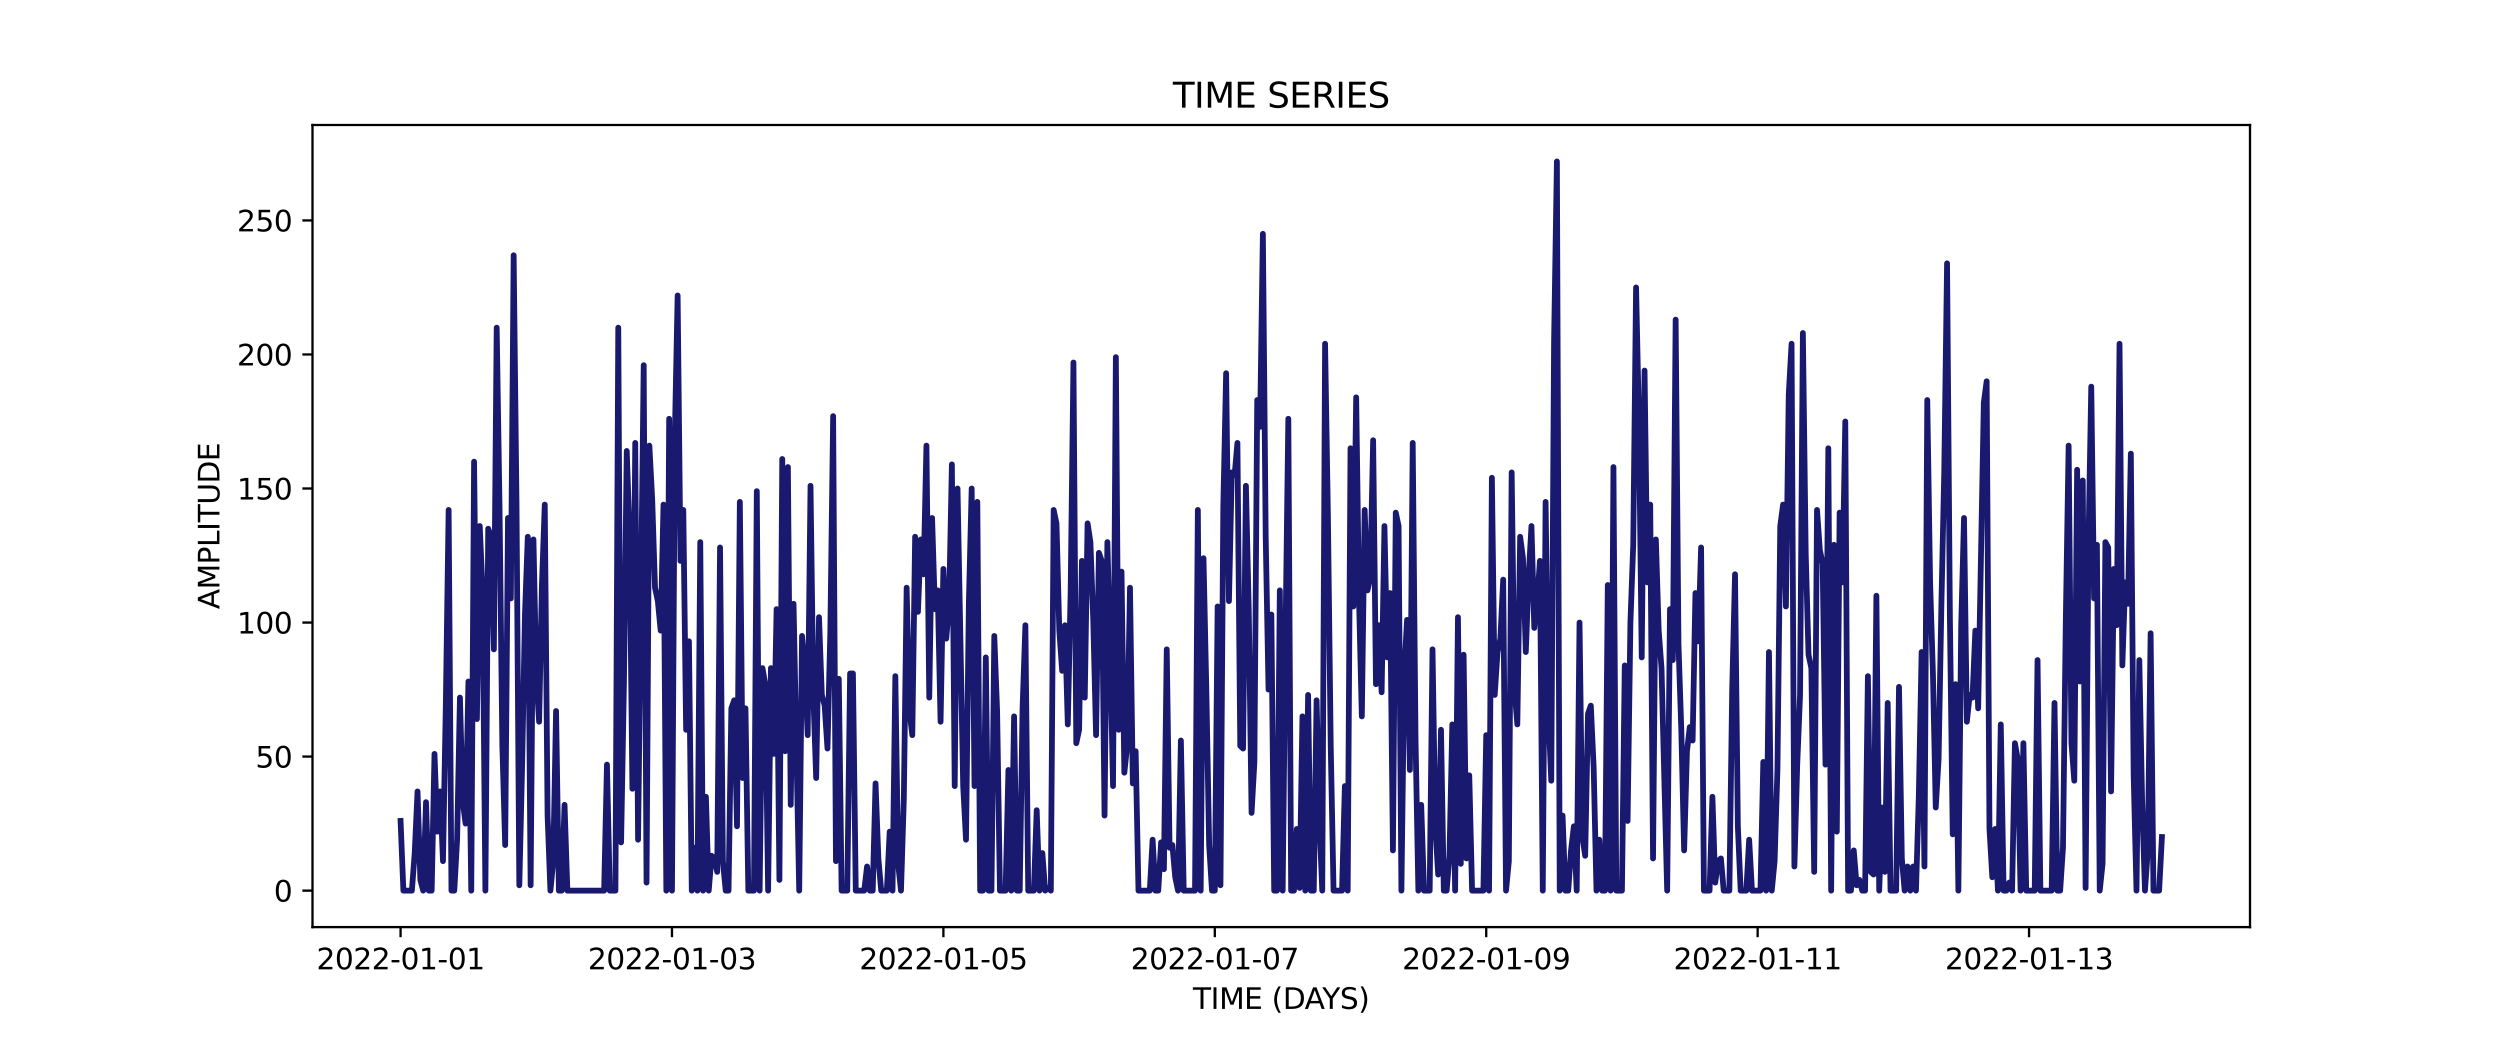 <?xml version="1.0" encoding="utf-8" standalone="no"?>
<!DOCTYPE svg PUBLIC "-//W3C//DTD SVG 1.1//EN"
  "http://www.w3.org/Graphics/SVG/1.1/DTD/svg11.dtd">
<svg xmlns:xlink="http://www.w3.org/1999/xlink" width="864pt" height="360pt" viewBox="0 0 864 360" xmlns="http://www.w3.org/2000/svg" version="1.1">
 <defs>
  <style type="text/css">*{stroke-linejoin: round; stroke-linecap: butt}</style>
 </defs>
 <g id="figure_1">
  <g id="patch_1">
   <path d="M 0 360 
L 864 360 
L 864 0 
L 0 0 
z
" style="fill: #ffffff"/>
  </g>
  <g id="axes_1">
   <g id="patch_2">
    <path d="M 108 320.4 
L 777.6 320.4 
L 777.6 43.2 
L 108 43.2 
z
" style="fill: #ffffff"/>
   </g>
   <g id="matplotlib.axis_1">
    <g id="xtick_1">
     <g id="line2d_1">
      <defs>
       <path id="mb80f27b0d3" d="M 0 0 
L 0 3.5 
" style="stroke: #000000; stroke-width: 0.8"/>
      </defs>
      <g>
       <use xlink:href="#mb80f27b0d3" x="138.436" y="320.4" style="stroke: #000000; stroke-width: 0.8"/>
      </g>
     </g>
     <g id="text_1">
      <!-- 2022-01-01 -->
      <g transform="translate(109.379 334.998) scale(0.1 -0.1)">
       <defs>
        <path id="DejaVuSans-32" d="M 1228 531 
L 3431 531 
L 3431 0 
L 469 0 
L 469 531 
Q 828 903 1448 1529 
Q 2069 2156 2228 2338 
Q 2531 2678 2651 2914 
Q 2772 3150 2772 3378 
Q 2772 3750 2511 3984 
Q 2250 4219 1831 4219 
Q 1534 4219 1204 4116 
Q 875 4013 500 3803 
L 500 4441 
Q 881 4594 1212 4672 
Q 1544 4750 1819 4750 
Q 2544 4750 2975 4387 
Q 3406 4025 3406 3419 
Q 3406 3131 3298 2873 
Q 3191 2616 2906 2266 
Q 2828 2175 2409 1742 
Q 1991 1309 1228 531 
z
" transform="scale(0.016)"/>
        <path id="DejaVuSans-30" d="M 2034 4250 
Q 1547 4250 1301 3770 
Q 1056 3291 1056 2328 
Q 1056 1369 1301 889 
Q 1547 409 2034 409 
Q 2525 409 2770 889 
Q 3016 1369 3016 2328 
Q 3016 3291 2770 3770 
Q 2525 4250 2034 4250 
z
M 2034 4750 
Q 2819 4750 3233 4129 
Q 3647 3509 3647 2328 
Q 3647 1150 3233 529 
Q 2819 -91 2034 -91 
Q 1250 -91 836 529 
Q 422 1150 422 2328 
Q 422 3509 836 4129 
Q 1250 4750 2034 4750 
z
" transform="scale(0.016)"/>
        <path id="DejaVuSans-2d" d="M 313 2009 
L 1997 2009 
L 1997 1497 
L 313 1497 
L 313 2009 
z
" transform="scale(0.016)"/>
        <path id="DejaVuSans-31" d="M 794 531 
L 1825 531 
L 1825 4091 
L 703 3866 
L 703 4441 
L 1819 4666 
L 2450 4666 
L 2450 531 
L 3481 531 
L 3481 0 
L 794 0 
L 794 531 
z
" transform="scale(0.016)"/>
       </defs>
       <use xlink:href="#DejaVuSans-32"/>
       <use xlink:href="#DejaVuSans-30" x="63.623"/>
       <use xlink:href="#DejaVuSans-32" x="127.246"/>
       <use xlink:href="#DejaVuSans-32" x="190.869"/>
       <use xlink:href="#DejaVuSans-2d" x="254.492"/>
       <use xlink:href="#DejaVuSans-30" x="290.576"/>
       <use xlink:href="#DejaVuSans-31" x="354.199"/>
       <use xlink:href="#DejaVuSans-2d" x="417.822"/>
       <use xlink:href="#DejaVuSans-30" x="453.906"/>
       <use xlink:href="#DejaVuSans-31" x="517.529"/>
      </g>
     </g>
    </g>
    <g id="xtick_2">
     <g id="line2d_2">
      <g>
       <use xlink:href="#mb80f27b0d3" x="232.237" y="320.4" style="stroke: #000000; stroke-width: 0.8"/>
      </g>
     </g>
     <g id="text_2">
      <!-- 2022-01-03 -->
      <g transform="translate(203.179 334.998) scale(0.1 -0.1)">
       <defs>
        <path id="DejaVuSans-33" d="M 2597 2516 
Q 3050 2419 3304 2112 
Q 3559 1806 3559 1356 
Q 3559 666 3084 287 
Q 2609 -91 1734 -91 
Q 1441 -91 1130 -33 
Q 819 25 488 141 
L 488 750 
Q 750 597 1062 519 
Q 1375 441 1716 441 
Q 2309 441 2620 675 
Q 2931 909 2931 1356 
Q 2931 1769 2642 2001 
Q 2353 2234 1838 2234 
L 1294 2234 
L 1294 2753 
L 1863 2753 
Q 2328 2753 2575 2939 
Q 2822 3125 2822 3475 
Q 2822 3834 2567 4026 
Q 2313 4219 1838 4219 
Q 1578 4219 1281 4162 
Q 984 4106 628 3988 
L 628 4550 
Q 988 4650 1302 4700 
Q 1616 4750 1894 4750 
Q 2613 4750 3031 4423 
Q 3450 4097 3450 3541 
Q 3450 3153 3228 2886 
Q 3006 2619 2597 2516 
z
" transform="scale(0.016)"/>
       </defs>
       <use xlink:href="#DejaVuSans-32"/>
       <use xlink:href="#DejaVuSans-30" x="63.623"/>
       <use xlink:href="#DejaVuSans-32" x="127.246"/>
       <use xlink:href="#DejaVuSans-32" x="190.869"/>
       <use xlink:href="#DejaVuSans-2d" x="254.492"/>
       <use xlink:href="#DejaVuSans-30" x="290.576"/>
       <use xlink:href="#DejaVuSans-31" x="354.199"/>
       <use xlink:href="#DejaVuSans-2d" x="417.822"/>
       <use xlink:href="#DejaVuSans-30" x="453.906"/>
       <use xlink:href="#DejaVuSans-33" x="517.529"/>
      </g>
     </g>
    </g>
    <g id="xtick_3">
     <g id="line2d_3">
      <g>
       <use xlink:href="#mb80f27b0d3" x="326.038" y="320.4" style="stroke: #000000; stroke-width: 0.8"/>
      </g>
     </g>
     <g id="text_3">
      <!-- 2022-01-05 -->
      <g transform="translate(296.98 334.998) scale(0.1 -0.1)">
       <defs>
        <path id="DejaVuSans-35" d="M 691 4666 
L 3169 4666 
L 3169 4134 
L 1269 4134 
L 1269 2991 
Q 1406 3038 1543 3061 
Q 1681 3084 1819 3084 
Q 2600 3084 3056 2656 
Q 3513 2228 3513 1497 
Q 3513 744 3044 326 
Q 2575 -91 1722 -91 
Q 1428 -91 1123 -41 
Q 819 9 494 109 
L 494 744 
Q 775 591 1075 516 
Q 1375 441 1709 441 
Q 2250 441 2565 725 
Q 2881 1009 2881 1497 
Q 2881 1984 2565 2268 
Q 2250 2553 1709 2553 
Q 1456 2553 1204 2497 
Q 953 2441 691 2322 
L 691 4666 
z
" transform="scale(0.016)"/>
       </defs>
       <use xlink:href="#DejaVuSans-32"/>
       <use xlink:href="#DejaVuSans-30" x="63.623"/>
       <use xlink:href="#DejaVuSans-32" x="127.246"/>
       <use xlink:href="#DejaVuSans-32" x="190.869"/>
       <use xlink:href="#DejaVuSans-2d" x="254.492"/>
       <use xlink:href="#DejaVuSans-30" x="290.576"/>
       <use xlink:href="#DejaVuSans-31" x="354.199"/>
       <use xlink:href="#DejaVuSans-2d" x="417.822"/>
       <use xlink:href="#DejaVuSans-30" x="453.906"/>
       <use xlink:href="#DejaVuSans-35" x="517.529"/>
      </g>
     </g>
    </g>
    <g id="xtick_4">
     <g id="line2d_4">
      <g>
       <use xlink:href="#mb80f27b0d3" x="419.838" y="320.4" style="stroke: #000000; stroke-width: 0.8"/>
      </g>
     </g>
     <g id="text_4">
      <!-- 2022-01-07 -->
      <g transform="translate(390.781 334.998) scale(0.1 -0.1)">
       <defs>
        <path id="DejaVuSans-37" d="M 525 4666 
L 3525 4666 
L 3525 4397 
L 1831 0 
L 1172 0 
L 2766 4134 
L 525 4134 
L 525 4666 
z
" transform="scale(0.016)"/>
       </defs>
       <use xlink:href="#DejaVuSans-32"/>
       <use xlink:href="#DejaVuSans-30" x="63.623"/>
       <use xlink:href="#DejaVuSans-32" x="127.246"/>
       <use xlink:href="#DejaVuSans-32" x="190.869"/>
       <use xlink:href="#DejaVuSans-2d" x="254.492"/>
       <use xlink:href="#DejaVuSans-30" x="290.576"/>
       <use xlink:href="#DejaVuSans-31" x="354.199"/>
       <use xlink:href="#DejaVuSans-2d" x="417.822"/>
       <use xlink:href="#DejaVuSans-30" x="453.906"/>
       <use xlink:href="#DejaVuSans-37" x="517.529"/>
      </g>
     </g>
    </g>
    <g id="xtick_5">
     <g id="line2d_5">
      <g>
       <use xlink:href="#mb80f27b0d3" x="513.639" y="320.4" style="stroke: #000000; stroke-width: 0.8"/>
      </g>
     </g>
     <g id="text_5">
      <!-- 2022-01-09 -->
      <g transform="translate(484.581 334.998) scale(0.1 -0.1)">
       <defs>
        <path id="DejaVuSans-39" d="M 703 97 
L 703 672 
Q 941 559 1184 500 
Q 1428 441 1663 441 
Q 2288 441 2617 861 
Q 2947 1281 2994 2138 
Q 2813 1869 2534 1725 
Q 2256 1581 1919 1581 
Q 1219 1581 811 2004 
Q 403 2428 403 3163 
Q 403 3881 828 4315 
Q 1253 4750 1959 4750 
Q 2769 4750 3195 4129 
Q 3622 3509 3622 2328 
Q 3622 1225 3098 567 
Q 2575 -91 1691 -91 
Q 1453 -91 1209 -44 
Q 966 3 703 97 
z
M 1959 2075 
Q 2384 2075 2632 2365 
Q 2881 2656 2881 3163 
Q 2881 3666 2632 3958 
Q 2384 4250 1959 4250 
Q 1534 4250 1286 3958 
Q 1038 3666 1038 3163 
Q 1038 2656 1286 2365 
Q 1534 2075 1959 2075 
z
" transform="scale(0.016)"/>
       </defs>
       <use xlink:href="#DejaVuSans-32"/>
       <use xlink:href="#DejaVuSans-30" x="63.623"/>
       <use xlink:href="#DejaVuSans-32" x="127.246"/>
       <use xlink:href="#DejaVuSans-32" x="190.869"/>
       <use xlink:href="#DejaVuSans-2d" x="254.492"/>
       <use xlink:href="#DejaVuSans-30" x="290.576"/>
       <use xlink:href="#DejaVuSans-31" x="354.199"/>
       <use xlink:href="#DejaVuSans-2d" x="417.822"/>
       <use xlink:href="#DejaVuSans-30" x="453.906"/>
       <use xlink:href="#DejaVuSans-39" x="517.529"/>
      </g>
     </g>
    </g>
    <g id="xtick_6">
     <g id="line2d_6">
      <g>
       <use xlink:href="#mb80f27b0d3" x="607.44" y="320.4" style="stroke: #000000; stroke-width: 0.8"/>
      </g>
     </g>
     <g id="text_6">
      <!-- 2022-01-11 -->
      <g transform="translate(578.382 334.998) scale(0.1 -0.1)">
       <use xlink:href="#DejaVuSans-32"/>
       <use xlink:href="#DejaVuSans-30" x="63.623"/>
       <use xlink:href="#DejaVuSans-32" x="127.246"/>
       <use xlink:href="#DejaVuSans-32" x="190.869"/>
       <use xlink:href="#DejaVuSans-2d" x="254.492"/>
       <use xlink:href="#DejaVuSans-30" x="290.576"/>
       <use xlink:href="#DejaVuSans-31" x="354.199"/>
       <use xlink:href="#DejaVuSans-2d" x="417.822"/>
       <use xlink:href="#DejaVuSans-31" x="453.906"/>
       <use xlink:href="#DejaVuSans-31" x="517.529"/>
      </g>
     </g>
    </g>
    <g id="xtick_7">
     <g id="line2d_7">
      <g>
       <use xlink:href="#mb80f27b0d3" x="701.24" y="320.4" style="stroke: #000000; stroke-width: 0.8"/>
      </g>
     </g>
     <g id="text_7">
      <!-- 2022-01-13 -->
      <g transform="translate(672.183 334.998) scale(0.1 -0.1)">
       <use xlink:href="#DejaVuSans-32"/>
       <use xlink:href="#DejaVuSans-30" x="63.623"/>
       <use xlink:href="#DejaVuSans-32" x="127.246"/>
       <use xlink:href="#DejaVuSans-32" x="190.869"/>
       <use xlink:href="#DejaVuSans-2d" x="254.492"/>
       <use xlink:href="#DejaVuSans-30" x="290.576"/>
       <use xlink:href="#DejaVuSans-31" x="354.199"/>
       <use xlink:href="#DejaVuSans-2d" x="417.822"/>
       <use xlink:href="#DejaVuSans-31" x="453.906"/>
       <use xlink:href="#DejaVuSans-33" x="517.529"/>
      </g>
     </g>
    </g>
    <g id="text_8">
     <!-- TIME (DAYS) -->
     <g transform="translate(412.284 348.677) scale(0.1 -0.1)">
      <defs>
       <path id="DejaVuSans-54" d="M -19 4666 
L 3928 4666 
L 3928 4134 
L 2272 4134 
L 2272 0 
L 1638 0 
L 1638 4134 
L -19 4134 
L -19 4666 
z
" transform="scale(0.016)"/>
       <path id="DejaVuSans-49" d="M 628 4666 
L 1259 4666 
L 1259 0 
L 628 0 
L 628 4666 
z
" transform="scale(0.016)"/>
       <path id="DejaVuSans-4d" d="M 628 4666 
L 1569 4666 
L 2759 1491 
L 3956 4666 
L 4897 4666 
L 4897 0 
L 4281 0 
L 4281 4097 
L 3078 897 
L 2444 897 
L 1241 4097 
L 1241 0 
L 628 0 
L 628 4666 
z
" transform="scale(0.016)"/>
       <path id="DejaVuSans-45" d="M 628 4666 
L 3578 4666 
L 3578 4134 
L 1259 4134 
L 1259 2753 
L 3481 2753 
L 3481 2222 
L 1259 2222 
L 1259 531 
L 3634 531 
L 3634 0 
L 628 0 
L 628 4666 
z
" transform="scale(0.016)"/>
       <path id="DejaVuSans-20" transform="scale(0.016)"/>
       <path id="DejaVuSans-28" d="M 1984 4856 
Q 1566 4138 1362 3434 
Q 1159 2731 1159 2009 
Q 1159 1288 1364 580 
Q 1569 -128 1984 -844 
L 1484 -844 
Q 1016 -109 783 600 
Q 550 1309 550 2009 
Q 550 2706 781 3412 
Q 1013 4119 1484 4856 
L 1984 4856 
z
" transform="scale(0.016)"/>
       <path id="DejaVuSans-44" d="M 1259 4147 
L 1259 519 
L 2022 519 
Q 2988 519 3436 956 
Q 3884 1394 3884 2338 
Q 3884 3275 3436 3711 
Q 2988 4147 2022 4147 
L 1259 4147 
z
M 628 4666 
L 1925 4666 
Q 3281 4666 3915 4102 
Q 4550 3538 4550 2338 
Q 4550 1131 3912 565 
Q 3275 0 1925 0 
L 628 0 
L 628 4666 
z
" transform="scale(0.016)"/>
       <path id="DejaVuSans-41" d="M 2188 4044 
L 1331 1722 
L 3047 1722 
L 2188 4044 
z
M 1831 4666 
L 2547 4666 
L 4325 0 
L 3669 0 
L 3244 1197 
L 1141 1197 
L 716 0 
L 50 0 
L 1831 4666 
z
" transform="scale(0.016)"/>
       <path id="DejaVuSans-59" d="M -13 4666 
L 666 4666 
L 1959 2747 
L 3244 4666 
L 3922 4666 
L 2272 2222 
L 2272 0 
L 1638 0 
L 1638 2222 
L -13 4666 
z
" transform="scale(0.016)"/>
       <path id="DejaVuSans-53" d="M 3425 4513 
L 3425 3897 
Q 3066 4069 2747 4153 
Q 2428 4238 2131 4238 
Q 1616 4238 1336 4038 
Q 1056 3838 1056 3469 
Q 1056 3159 1242 3001 
Q 1428 2844 1947 2747 
L 2328 2669 
Q 3034 2534 3370 2195 
Q 3706 1856 3706 1288 
Q 3706 609 3251 259 
Q 2797 -91 1919 -91 
Q 1588 -91 1214 -16 
Q 841 59 441 206 
L 441 856 
Q 825 641 1194 531 
Q 1563 422 1919 422 
Q 2459 422 2753 634 
Q 3047 847 3047 1241 
Q 3047 1584 2836 1778 
Q 2625 1972 2144 2069 
L 1759 2144 
Q 1053 2284 737 2584 
Q 422 2884 422 3419 
Q 422 4038 858 4394 
Q 1294 4750 2059 4750 
Q 2388 4750 2728 4690 
Q 3069 4631 3425 4513 
z
" transform="scale(0.016)"/>
       <path id="DejaVuSans-29" d="M 513 4856 
L 1013 4856 
Q 1481 4119 1714 3412 
Q 1947 2706 1947 2009 
Q 1947 1309 1714 600 
Q 1481 -109 1013 -844 
L 513 -844 
Q 928 -128 1133 580 
Q 1338 1288 1338 2009 
Q 1338 2731 1133 3434 
Q 928 4138 513 4856 
z
" transform="scale(0.016)"/>
      </defs>
      <use xlink:href="#DejaVuSans-54"/>
      <use xlink:href="#DejaVuSans-49" x="61.084"/>
      <use xlink:href="#DejaVuSans-4d" x="90.576"/>
      <use xlink:href="#DejaVuSans-45" x="176.855"/>
      <use xlink:href="#DejaVuSans-20" x="240.039"/>
      <use xlink:href="#DejaVuSans-28" x="271.826"/>
      <use xlink:href="#DejaVuSans-44" x="310.84"/>
      <use xlink:href="#DejaVuSans-41" x="386.092"/>
      <use xlink:href="#DejaVuSans-59" x="446.75"/>
      <use xlink:href="#DejaVuSans-53" x="507.834"/>
      <use xlink:href="#DejaVuSans-29" x="571.311"/>
     </g>
    </g>
   </g>
   <g id="matplotlib.axis_2">
    <g id="ytick_1">
     <g id="line2d_8">
      <defs>
       <path id="m334b224629" d="M 0 0 
L -3.5 0 
" style="stroke: #000000; stroke-width: 0.8"/>
      </defs>
      <g>
       <use xlink:href="#m334b224629" x="108" y="307.8" style="stroke: #000000; stroke-width: 0.8"/>
      </g>
     </g>
     <g id="text_9">
      <!-- 0 -->
      <g transform="translate(94.638 311.599) scale(0.1 -0.1)">
       <use xlink:href="#DejaVuSans-30"/>
      </g>
     </g>
    </g>
    <g id="ytick_2">
     <g id="line2d_9">
      <g>
       <use xlink:href="#m334b224629" x="108" y="261.476" style="stroke: #000000; stroke-width: 0.8"/>
      </g>
     </g>
     <g id="text_10">
      <!-- 50 -->
      <g transform="translate(88.275 265.276) scale(0.1 -0.1)">
       <use xlink:href="#DejaVuSans-35"/>
       <use xlink:href="#DejaVuSans-30" x="63.623"/>
      </g>
     </g>
    </g>
    <g id="ytick_3">
     <g id="line2d_10">
      <g>
       <use xlink:href="#m334b224629" x="108" y="215.153" style="stroke: #000000; stroke-width: 0.8"/>
      </g>
     </g>
     <g id="text_11">
      <!-- 100 -->
      <g transform="translate(81.912 218.952) scale(0.1 -0.1)">
       <use xlink:href="#DejaVuSans-31"/>
       <use xlink:href="#DejaVuSans-30" x="63.623"/>
       <use xlink:href="#DejaVuSans-30" x="127.246"/>
      </g>
     </g>
    </g>
    <g id="ytick_4">
     <g id="line2d_11">
      <g>
       <use xlink:href="#m334b224629" x="108" y="168.829" style="stroke: #000000; stroke-width: 0.8"/>
      </g>
     </g>
     <g id="text_12">
      <!-- 150 -->
      <g transform="translate(81.912 172.629) scale(0.1 -0.1)">
       <use xlink:href="#DejaVuSans-31"/>
       <use xlink:href="#DejaVuSans-35" x="63.623"/>
       <use xlink:href="#DejaVuSans-30" x="127.246"/>
      </g>
     </g>
    </g>
    <g id="ytick_5">
     <g id="line2d_12">
      <g>
       <use xlink:href="#m334b224629" x="108" y="122.506" style="stroke: #000000; stroke-width: 0.8"/>
      </g>
     </g>
     <g id="text_13">
      <!-- 200 -->
      <g transform="translate(81.912 126.305) scale(0.1 -0.1)">
       <use xlink:href="#DejaVuSans-32"/>
       <use xlink:href="#DejaVuSans-30" x="63.623"/>
       <use xlink:href="#DejaVuSans-30" x="127.246"/>
      </g>
     </g>
    </g>
    <g id="ytick_6">
     <g id="line2d_13">
      <g>
       <use xlink:href="#m334b224629" x="108" y="76.182" style="stroke: #000000; stroke-width: 0.8"/>
      </g>
     </g>
     <g id="text_14">
      <!-- 250 -->
      <g transform="translate(81.912 79.982) scale(0.1 -0.1)">
       <use xlink:href="#DejaVuSans-32"/>
       <use xlink:href="#DejaVuSans-35" x="63.623"/>
       <use xlink:href="#DejaVuSans-30" x="127.246"/>
      </g>
     </g>
    </g>
    <g id="text_15">
     <!-- AMPLITUDE -->
     <g transform="translate(75.833 210.533) rotate(-90) scale(0.1 -0.1)">
      <defs>
       <path id="DejaVuSans-50" d="M 1259 4147 
L 1259 2394 
L 2053 2394 
Q 2494 2394 2734 2622 
Q 2975 2850 2975 3272 
Q 2975 3691 2734 3919 
Q 2494 4147 2053 4147 
L 1259 4147 
z
M 628 4666 
L 2053 4666 
Q 2838 4666 3239 4311 
Q 3641 3956 3641 3272 
Q 3641 2581 3239 2228 
Q 2838 1875 2053 1875 
L 1259 1875 
L 1259 0 
L 628 0 
L 628 4666 
z
" transform="scale(0.016)"/>
       <path id="DejaVuSans-4c" d="M 628 4666 
L 1259 4666 
L 1259 531 
L 3531 531 
L 3531 0 
L 628 0 
L 628 4666 
z
" transform="scale(0.016)"/>
       <path id="DejaVuSans-55" d="M 556 4666 
L 1191 4666 
L 1191 1831 
Q 1191 1081 1462 751 
Q 1734 422 2344 422 
Q 2950 422 3222 751 
Q 3494 1081 3494 1831 
L 3494 4666 
L 4128 4666 
L 4128 1753 
Q 4128 841 3676 375 
Q 3225 -91 2344 -91 
Q 1459 -91 1007 375 
Q 556 841 556 1753 
L 556 4666 
z
" transform="scale(0.016)"/>
      </defs>
      <use xlink:href="#DejaVuSans-41"/>
      <use xlink:href="#DejaVuSans-4d" x="68.408"/>
      <use xlink:href="#DejaVuSans-50" x="154.688"/>
      <use xlink:href="#DejaVuSans-4c" x="214.99"/>
      <use xlink:href="#DejaVuSans-49" x="270.703"/>
      <use xlink:href="#DejaVuSans-54" x="300.195"/>
      <use xlink:href="#DejaVuSans-55" x="361.279"/>
      <use xlink:href="#DejaVuSans-44" x="434.473"/>
      <use xlink:href="#DejaVuSans-45" x="511.475"/>
     </g>
    </g>
   </g>
   <g id="line2d_14">
    <path d="M 138.436 283.712 
L 139.413 307.8 
L 142.345 307.8 
L 143.322 294.829 
L 144.299 273.521 
L 145.276 304.094 
L 146.253 307.8 
L 147.23 277.226 
L 148.207 307.8 
L 149.184 307.8 
L 150.161 260.55 
L 151.139 287.418 
L 152.116 273.521 
L 153.093 297.609 
L 154.07 243.874 
L 155.047 176.241 
L 156.024 307.8 
L 157.001 307.8 
L 157.978 290.197 
L 158.955 241.094 
L 159.932 277.226 
L 160.909 284.638 
L 161.887 235.535 
L 162.864 307.8 
L 163.841 159.565 
L 164.818 248.506 
L 165.795 181.8 
L 166.772 204.035 
L 167.749 307.8 
L 168.726 182.726 
L 169.703 185.506 
L 170.68 224.418 
L 171.657 113.241 
L 172.635 175.315 
L 173.612 257.771 
L 174.589 292.05 
L 175.566 179.021 
L 176.543 206.815 
L 177.52 88.226 
L 178.497 173.462 
L 179.474 305.947 
L 180.451 264.256 
L 181.428 212.374 
L 182.405 185.506 
L 183.383 305.947 
L 184.36 186.432 
L 185.337 233.682 
L 186.314 249.432 
L 187.291 202.182 
L 188.268 174.388 
L 189.245 281.859 
L 190.222 307.8 
L 191.199 297.609 
L 192.176 245.726 
L 193.153 307.8 
L 194.131 307.8 
L 195.108 278.153 
L 196.085 307.8 
L 208.787 307.8 
L 209.764 264.256 
L 210.741 307.8 
L 212.695 307.8 
L 213.672 113.241 
L 214.649 291.124 
L 215.626 236.462 
L 216.604 155.859 
L 217.581 184.579 
L 218.558 272.594 
L 219.535 153.079 
L 220.512 290.197 
L 222.466 126.212 
L 223.443 305.021 
L 224.42 154.006 
L 225.397 172.535 
L 226.374 203.109 
L 227.352 207.741 
L 228.329 217.932 
L 229.306 174.388 
L 230.283 307.8 
L 231.26 144.741 
L 232.237 307.8 
L 233.214 151.226 
L 234.191 102.124 
L 235.168 193.844 
L 236.145 176.241 
L 237.122 252.212 
L 238.1 221.638 
L 239.077 307.8 
L 240.054 292.976 
L 241.031 307.8 
L 242.008 187.359 
L 242.985 307.8 
L 243.962 275.374 
L 244.939 307.8 
L 245.916 295.756 
L 246.893 296.682 
L 247.87 301.315 
L 248.848 189.212 
L 249.825 297.609 
L 250.802 307.8 
L 251.779 307.8 
L 252.756 244.8 
L 253.733 242.021 
L 254.71 285.565 
L 255.687 173.462 
L 256.664 268.888 
L 257.641 244.8 
L 258.618 307.8 
L 260.573 307.8 
L 261.55 169.756 
L 262.527 307.8 
L 263.504 230.903 
L 264.481 236.462 
L 265.458 307.8 
L 266.435 230.903 
L 267.412 260.55 
L 268.389 210.521 
L 269.366 304.094 
L 270.344 158.638 
L 271.321 259.624 
L 272.298 161.418 
L 273.275 278.153 
L 274.252 208.668 
L 276.206 307.8 
L 277.183 219.785 
L 278.16 230.903 
L 279.137 254.065 
L 280.114 167.903 
L 281.092 240.168 
L 282.069 268.888 
L 283.046 213.3 
L 284.023 240.168 
L 285 243.874 
L 285.977 258.697 
L 286.954 218.859 
L 287.931 143.815 
L 288.908 297.609 
L 289.885 234.609 
L 290.862 307.8 
L 292.817 307.8 
L 293.794 232.756 
L 294.771 232.756 
L 295.748 307.8 
L 298.679 307.8 
L 299.656 299.462 
L 300.633 307.8 
L 301.61 307.8 
L 302.588 270.741 
L 303.565 296.682 
L 304.542 307.8 
L 306.496 307.8 
L 307.473 287.418 
L 308.45 307.8 
L 309.427 233.682 
L 310.404 298.535 
L 311.381 307.8 
L 312.358 276.3 
L 313.336 203.109 
L 314.313 245.726 
L 315.29 254.065 
L 316.267 185.506 
L 317.244 211.447 
L 318.221 186.432 
L 319.198 198.476 
L 320.175 154.006 
L 321.152 241.094 
L 322.129 179.021 
L 323.106 210.521 
L 324.084 204.035 
L 325.061 249.432 
L 326.038 196.624 
L 327.015 220.712 
L 327.992 209.594 
L 328.969 160.491 
L 329.946 271.668 
L 330.923 168.829 
L 332.877 271.668 
L 333.854 290.197 
L 334.832 208.668 
L 335.809 168.829 
L 336.786 271.668 
L 337.763 173.462 
L 338.74 307.8 
L 339.717 307.8 
L 340.694 227.197 
L 341.671 307.8 
L 342.648 307.8 
L 343.625 219.785 
L 344.602 245.726 
L 345.58 307.8 
L 347.534 307.8 
L 348.511 266.109 
L 349.488 307.8 
L 350.465 247.579 
L 351.442 307.8 
L 352.419 307.8 
L 353.396 244.8 
L 354.373 216.079 
L 355.35 307.8 
L 357.305 307.8 
L 358.282 280.006 
L 359.259 307.8 
L 360.236 294.829 
L 361.213 307.8 
L 362.19 306.874 
L 363.167 307.8 
L 364.144 176.241 
L 365.121 180.874 
L 366.098 217.932 
L 367.075 231.829 
L 368.053 216.079 
L 369.03 250.359 
L 370.007 204.962 
L 370.984 125.285 
L 371.961 256.844 
L 372.938 252.212 
L 373.915 193.844 
L 374.892 241.094 
L 375.869 180.874 
L 376.846 187.359 
L 377.823 214.226 
L 378.801 254.065 
L 379.778 191.065 
L 380.755 193.844 
L 381.732 281.859 
L 382.709 187.359 
L 383.686 225.344 
L 384.663 271.668 
L 385.64 123.432 
L 386.617 252.212 
L 387.594 197.55 
L 388.571 267.035 
L 389.549 257.771 
L 390.526 203.109 
L 391.503 270.741 
L 392.48 259.624 
L 393.457 307.8 
L 397.365 307.8 
L 398.342 290.197 
L 399.319 307.8 
L 400.297 307.8 
L 401.274 291.124 
L 402.251 300.388 
L 403.228 224.418 
L 404.205 292.976 
L 405.182 292.05 
L 406.159 303.168 
L 407.136 307.8 
L 408.113 255.918 
L 409.09 307.8 
L 412.999 307.8 
L 413.976 176.241 
L 414.953 307.8 
L 415.93 192.918 
L 416.907 238.315 
L 417.884 292.05 
L 418.861 307.8 
L 419.838 307.8 
L 420.815 209.594 
L 421.793 305.947 
L 422.77 175.315 
L 423.747 128.991 
L 424.724 207.741 
L 425.701 163.271 
L 426.678 164.197 
L 427.655 153.079 
L 428.632 257.771 
L 429.609 258.697 
L 430.586 167.903 
L 431.563 210.521 
L 432.541 280.932 
L 433.518 263.329 
L 434.495 138.256 
L 435.472 147.521 
L 436.449 80.815 
L 437.426 185.506 
L 438.403 238.315 
L 439.38 212.374 
L 440.357 307.8 
L 441.334 307.8 
L 442.311 204.035 
L 443.289 307.8 
L 444.266 219.785 
L 445.243 144.741 
L 446.22 307.8 
L 447.197 307.8 
L 448.174 286.491 
L 449.151 306.874 
L 450.128 247.579 
L 451.105 307.8 
L 452.082 240.168 
L 453.059 307.8 
L 454.037 307.8 
L 455.014 242.021 
L 455.991 283.712 
L 456.968 307.8 
L 457.945 118.8 
L 458.922 178.094 
L 459.899 257.771 
L 460.876 307.8 
L 463.807 307.8 
L 464.785 271.668 
L 465.762 307.8 
L 466.739 154.932 
L 467.716 209.594 
L 468.693 137.329 
L 469.67 206.815 
L 470.647 247.579 
L 471.624 176.241 
L 472.601 204.035 
L 473.578 199.403 
L 474.555 152.153 
L 475.533 236.462 
L 476.51 216.079 
L 477.487 239.241 
L 478.464 181.8 
L 479.441 227.197 
L 480.418 204.962 
L 481.395 293.903 
L 482.372 177.168 
L 483.349 181.8 
L 484.326 307.8 
L 485.303 231.829 
L 486.281 214.226 
L 487.258 266.109 
L 488.235 153.079 
L 489.212 255.918 
L 490.189 307.8 
L 491.166 278.153 
L 492.143 307.8 
L 494.097 307.8 
L 495.074 224.418 
L 496.051 285.565 
L 497.029 302.241 
L 498.006 252.212 
L 498.983 307.8 
L 499.96 307.8 
L 500.937 295.756 
L 501.914 250.359 
L 502.891 307.8 
L 503.868 213.3 
L 504.845 298.535 
L 505.822 226.271 
L 506.799 296.682 
L 507.777 267.962 
L 508.754 307.8 
L 512.662 307.8 
L 513.639 254.065 
L 514.616 307.8 
L 515.593 165.124 
L 516.57 240.168 
L 517.547 225.344 
L 518.524 220.712 
L 519.502 200.329 
L 520.479 307.8 
L 521.456 297.609 
L 522.433 163.271 
L 523.41 238.315 
L 524.387 250.359 
L 525.364 185.506 
L 526.341 192.918 
L 527.318 225.344 
L 528.295 199.403 
L 529.272 181.8 
L 530.25 217.006 
L 531.227 207.741 
L 532.204 193.844 
L 533.181 307.8 
L 534.158 173.462 
L 535.135 246.653 
L 536.112 269.815 
L 537.089 117.874 
L 538.066 55.8 
L 539.043 307.8 
L 540.02 281.859 
L 540.998 307.8 
L 541.975 307.8 
L 542.952 293.903 
L 543.929 285.565 
L 544.906 307.8 
L 545.883 215.153 
L 546.86 289.271 
L 547.837 295.756 
L 548.814 246.653 
L 549.791 243.874 
L 550.768 265.182 
L 551.746 307.8 
L 552.723 290.197 
L 553.7 307.8 
L 554.677 307.8 
L 555.654 202.182 
L 556.631 307.8 
L 557.608 161.418 
L 558.585 307.8 
L 560.539 307.8 
L 561.516 229.976 
L 562.494 283.712 
L 563.471 215.153 
L 564.448 188.285 
L 565.425 99.344 
L 566.402 144.741 
L 567.379 227.197 
L 568.356 128.065 
L 569.333 201.256 
L 570.31 174.388 
L 571.287 296.682 
L 572.264 186.432 
L 573.242 217.932 
L 574.219 230.903 
L 576.173 307.8 
L 577.15 210.521 
L 578.127 228.124 
L 579.104 110.462 
L 580.081 222.565 
L 581.058 252.212 
L 582.035 293.903 
L 583.012 259.624 
L 583.99 251.285 
L 584.967 255.918 
L 585.944 204.962 
L 586.921 221.638 
L 587.898 189.212 
L 588.875 307.8 
L 590.829 307.8 
L 591.806 275.374 
L 592.783 305.021 
L 593.76 297.609 
L 594.738 296.682 
L 595.715 307.8 
L 597.669 307.8 
L 598.646 238.315 
L 599.623 198.476 
L 600.6 285.565 
L 601.577 307.8 
L 603.531 307.8 
L 604.508 290.197 
L 605.486 307.8 
L 608.417 307.8 
L 609.394 263.329 
L 610.371 307.8 
L 611.348 225.344 
L 612.325 307.8 
L 613.302 297.609 
L 614.279 266.109 
L 615.256 181.8 
L 616.234 174.388 
L 617.211 209.594 
L 618.188 136.403 
L 619.165 118.8 
L 620.142 299.462 
L 621.119 264.256 
L 622.096 240.168 
L 623.073 115.094 
L 624.05 191.065 
L 625.027 226.271 
L 626.004 230.903 
L 626.982 301.315 
L 627.959 176.241 
L 628.936 190.138 
L 629.913 194.771 
L 630.89 264.256 
L 631.867 154.932 
L 632.844 307.8 
L 633.821 188.285 
L 634.798 287.418 
L 635.775 177.168 
L 636.752 201.256 
L 637.73 145.668 
L 638.707 307.8 
L 639.684 307.8 
L 640.661 293.903 
L 641.638 305.947 
L 642.615 304.094 
L 643.592 307.8 
L 644.569 307.8 
L 645.546 233.682 
L 646.523 301.315 
L 647.5 302.241 
L 648.478 205.888 
L 649.455 307.8 
L 650.432 279.079 
L 651.409 301.315 
L 652.386 242.947 
L 653.363 307.8 
L 655.317 307.8 
L 656.294 237.388 
L 657.271 296.682 
L 658.248 307.8 
L 659.226 299.462 
L 660.203 307.8 
L 661.18 299.462 
L 662.157 307.8 
L 663.134 275.374 
L 664.111 225.344 
L 665.088 299.462 
L 666.065 138.256 
L 667.042 201.256 
L 668.019 232.756 
L 668.996 279.079 
L 669.974 262.403 
L 670.951 208.668 
L 671.928 163.271 
L 672.905 91.006 
L 673.882 213.3 
L 674.859 288.344 
L 675.836 236.462 
L 676.813 307.8 
L 677.79 216.079 
L 678.767 179.021 
L 679.744 249.432 
L 680.721 240.168 
L 681.699 241.094 
L 682.676 217.932 
L 683.653 244.8 
L 685.607 139.182 
L 686.584 131.771 
L 687.561 286.491 
L 688.538 303.168 
L 689.515 286.491 
L 690.492 307.8 
L 691.469 250.359 
L 692.447 307.8 
L 693.424 307.8 
L 694.401 305.021 
L 695.378 307.8 
L 696.355 256.844 
L 697.332 262.403 
L 698.309 307.8 
L 699.286 256.844 
L 700.263 307.8 
L 703.195 307.8 
L 704.172 228.124 
L 705.149 307.8 
L 709.057 307.8 
L 710.034 242.947 
L 711.011 307.8 
L 711.988 307.8 
L 712.965 292.976 
L 713.943 214.226 
L 714.92 154.006 
L 715.897 256.844 
L 716.874 269.815 
L 717.851 162.344 
L 718.828 235.535 
L 719.805 166.05 
L 720.782 306.874 
L 721.759 189.212 
L 722.736 133.624 
L 723.713 206.815 
L 724.691 188.285 
L 725.668 307.8 
L 726.645 298.535 
L 727.622 187.359 
L 728.599 189.212 
L 729.576 273.521 
L 730.553 196.624 
L 731.53 216.079 
L 732.507 118.8 
L 733.484 229.976 
L 734.461 201.256 
L 735.439 208.668 
L 736.416 156.785 
L 737.393 267.962 
L 738.37 307.8 
L 739.347 228.124 
L 740.324 277.226 
L 741.301 307.8 
L 742.278 293.903 
L 743.255 218.859 
L 744.232 307.8 
L 746.187 307.8 
L 747.164 289.271 
L 747.164 289.271 
" clip-path="url(#p53bab768f3)" style="fill: none; stroke: #191970; stroke-width: 2; stroke-linecap: square"/>
   </g>
   <g id="patch_3">
    <path d="M 108 320.4 
L 108 43.2 
" style="fill: none; stroke: #000000; stroke-width: 0.8; stroke-linejoin: miter; stroke-linecap: square"/>
   </g>
   <g id="patch_4">
    <path d="M 777.6 320.4 
L 777.6 43.2 
" style="fill: none; stroke: #000000; stroke-width: 0.8; stroke-linejoin: miter; stroke-linecap: square"/>
   </g>
   <g id="patch_5">
    <path d="M 108 320.4 
L 777.6 320.4 
" style="fill: none; stroke: #000000; stroke-width: 0.8; stroke-linejoin: miter; stroke-linecap: square"/>
   </g>
   <g id="patch_6">
    <path d="M 108 43.2 
L 777.6 43.2 
" style="fill: none; stroke: #000000; stroke-width: 0.8; stroke-linejoin: miter; stroke-linecap: square"/>
   </g>
   <g id="text_16">
    <!-- TIME SERIES -->
    <g transform="translate(405.351 37.2) scale(0.12 -0.12)">
     <defs>
      <path id="DejaVuSans-52" d="M 2841 2188 
Q 3044 2119 3236 1894 
Q 3428 1669 3622 1275 
L 4263 0 
L 3584 0 
L 2988 1197 
Q 2756 1666 2539 1819 
Q 2322 1972 1947 1972 
L 1259 1972 
L 1259 0 
L 628 0 
L 628 4666 
L 2053 4666 
Q 2853 4666 3247 4331 
Q 3641 3997 3641 3322 
Q 3641 2881 3436 2590 
Q 3231 2300 2841 2188 
z
M 1259 4147 
L 1259 2491 
L 2053 2491 
Q 2509 2491 2742 2702 
Q 2975 2913 2975 3322 
Q 2975 3731 2742 3939 
Q 2509 4147 2053 4147 
L 1259 4147 
z
" transform="scale(0.016)"/>
     </defs>
     <use xlink:href="#DejaVuSans-54"/>
     <use xlink:href="#DejaVuSans-49" x="61.084"/>
     <use xlink:href="#DejaVuSans-4d" x="90.576"/>
     <use xlink:href="#DejaVuSans-45" x="176.855"/>
     <use xlink:href="#DejaVuSans-20" x="240.039"/>
     <use xlink:href="#DejaVuSans-53" x="271.826"/>
     <use xlink:href="#DejaVuSans-45" x="335.303"/>
     <use xlink:href="#DejaVuSans-52" x="398.486"/>
     <use xlink:href="#DejaVuSans-49" x="467.969"/>
     <use xlink:href="#DejaVuSans-45" x="497.461"/>
     <use xlink:href="#DejaVuSans-53" x="560.645"/>
    </g>
   </g>
  </g>
 </g>
 <defs>
  <clipPath id="p53bab768f3">
   <rect x="108" y="43.2" width="669.6" height="277.2"/>
  </clipPath>
 </defs>
</svg>
